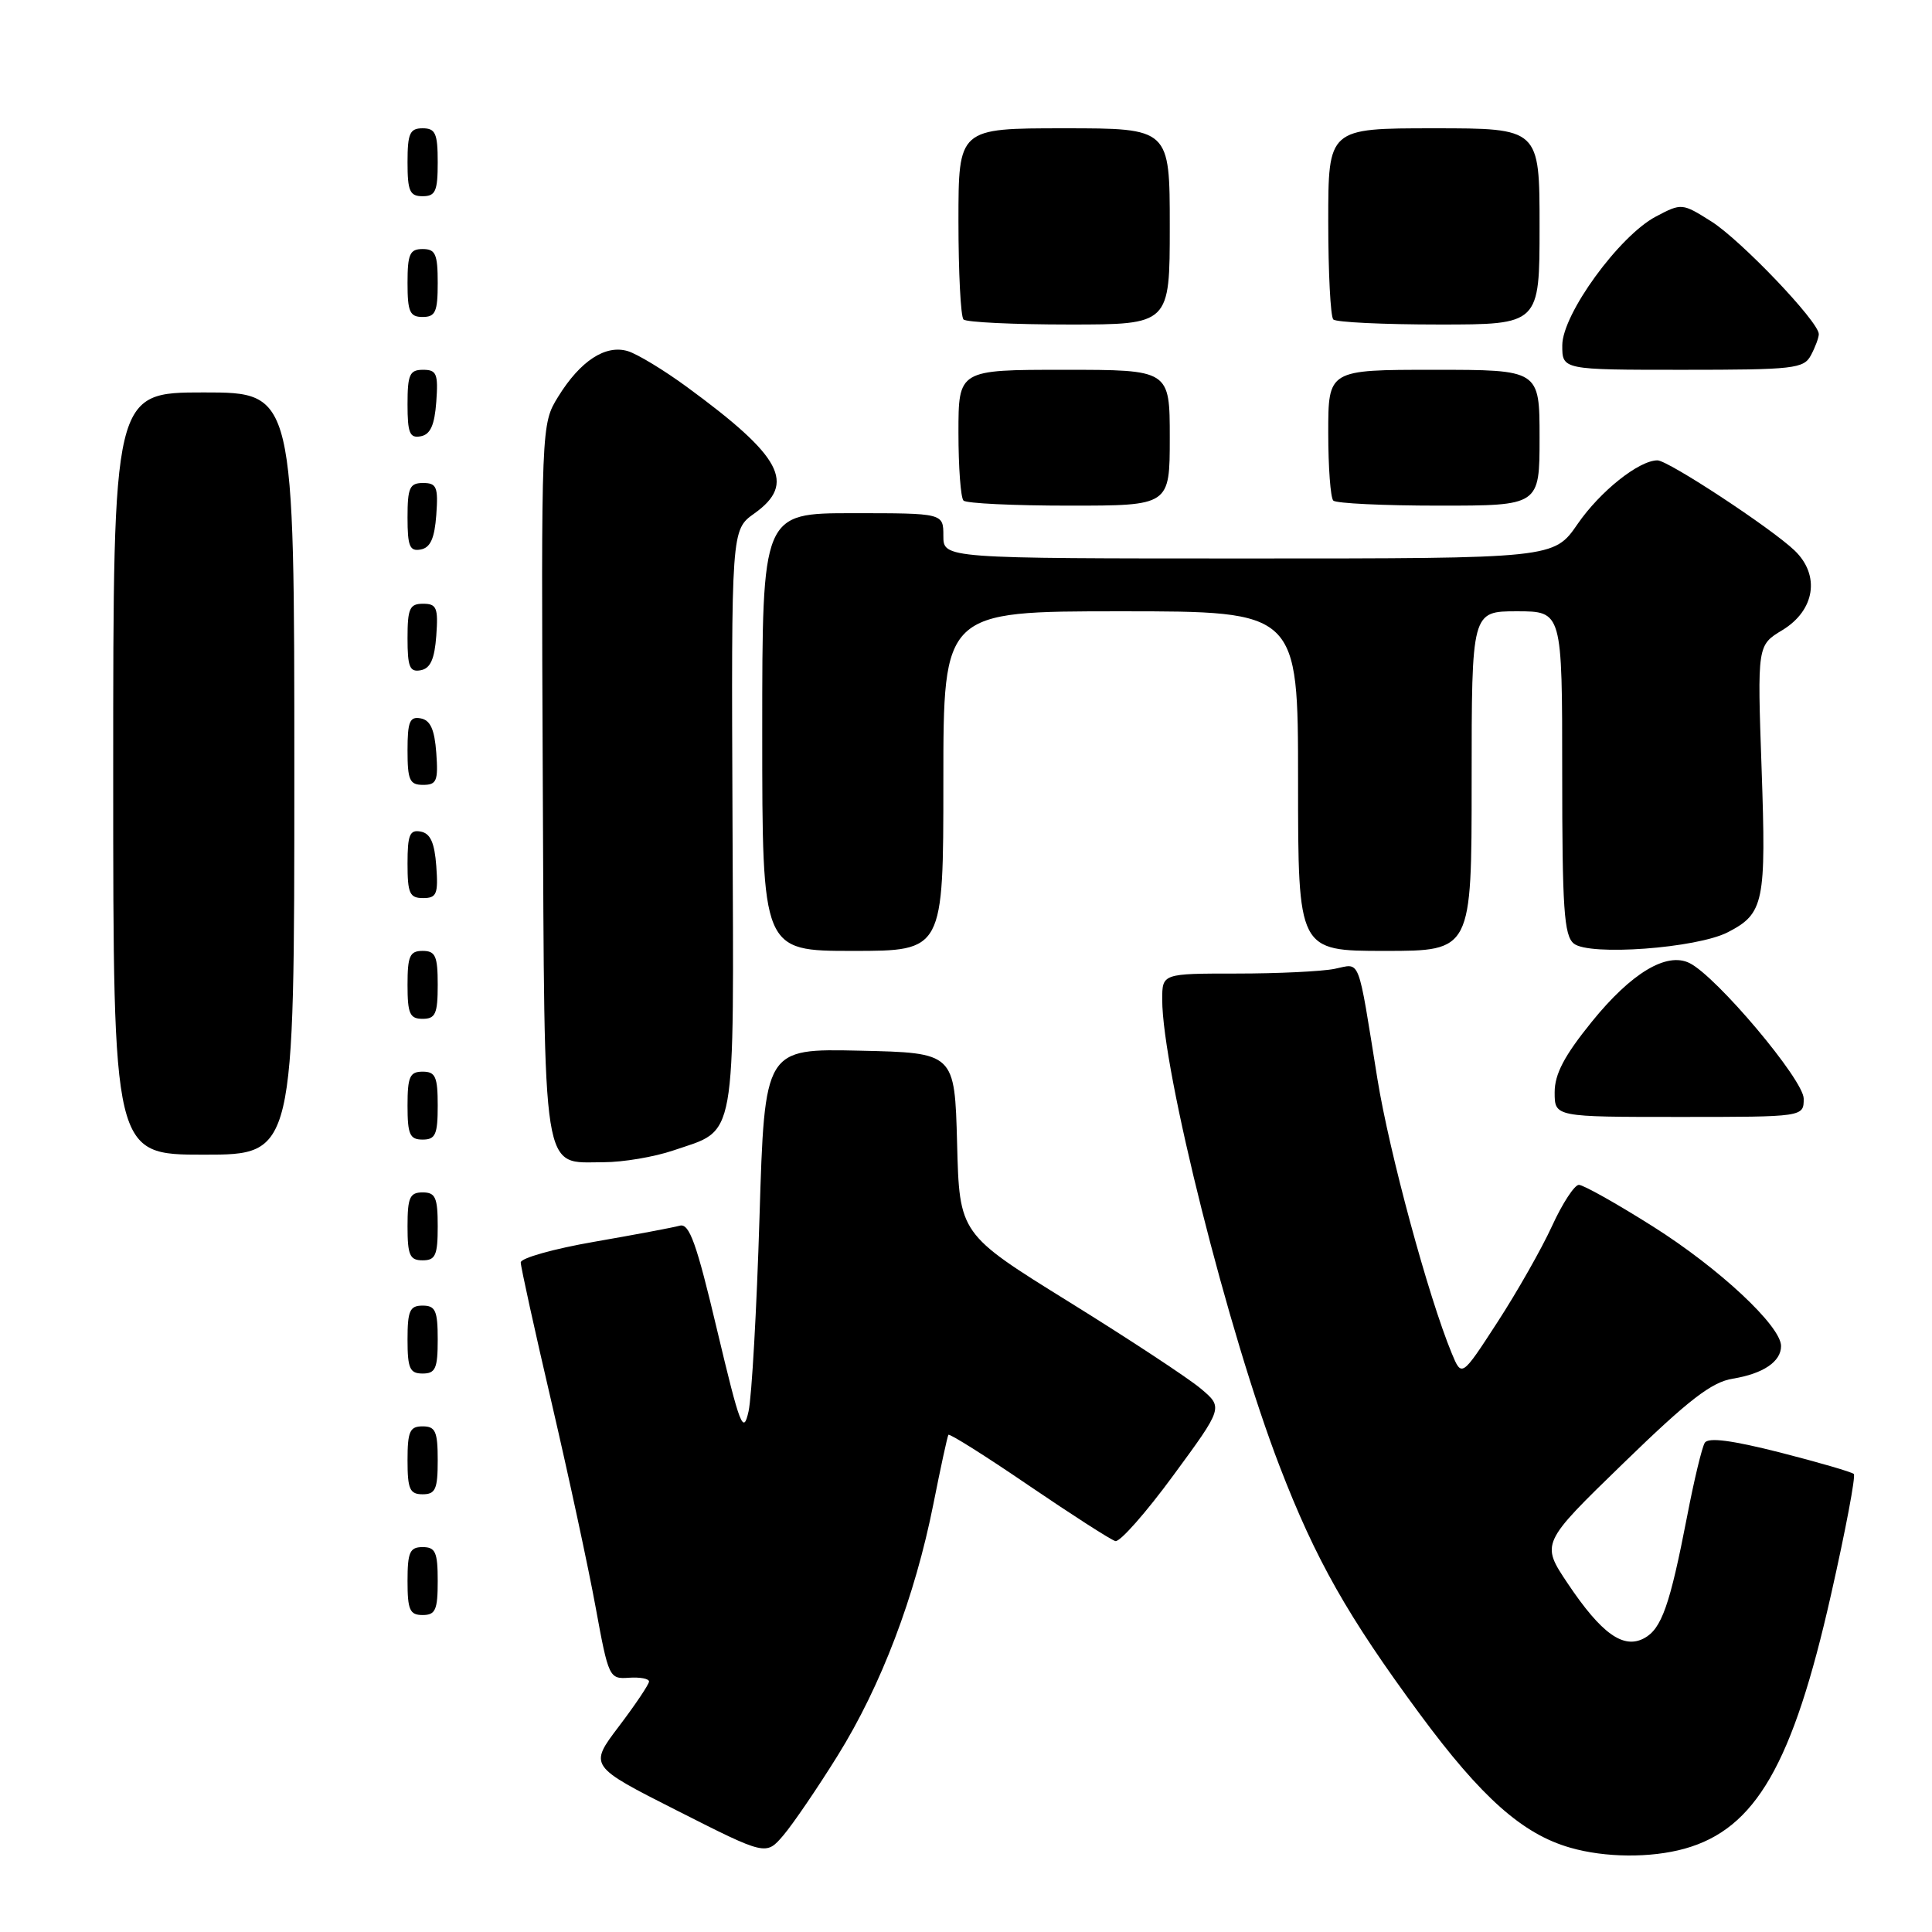 <?xml version="1.0" encoding="UTF-8" standalone="no"?>
<!DOCTYPE svg PUBLIC "-//W3C//DTD SVG 1.1//EN" "http://www.w3.org/Graphics/SVG/1.1/DTD/svg11.dtd" >
<svg xmlns="http://www.w3.org/2000/svg" xmlns:xlink="http://www.w3.org/1999/xlink" version="1.1" viewBox="0 0 256 256">
 <g >
 <path fill="currentColor"
d=" M 111.00 232.62 C 116.75 223.38 121.24 211.56 123.68 199.28 C 124.64 194.45 125.53 190.33 125.67 190.12 C 125.81 189.92 130.60 192.93 136.31 196.83 C 142.03 200.72 147.19 204.04 147.79 204.20 C 148.38 204.37 151.84 200.45 155.47 195.50 C 162.08 186.50 162.08 186.50 159.11 184.00 C 157.48 182.62 149.62 177.45 141.64 172.50 C 127.13 163.50 127.13 163.50 126.82 151.50 C 126.50 139.50 126.50 139.50 113.91 139.22 C 101.32 138.94 101.32 138.94 100.64 161.22 C 100.27 173.47 99.61 185.07 99.19 187.00 C 98.49 190.15 98.07 189.06 95.02 176.24 C 92.29 164.71 91.34 162.06 90.07 162.41 C 89.21 162.65 84.11 163.61 78.75 164.54 C 73.39 165.47 69.00 166.70 69.00 167.28 C 69.00 167.85 70.84 176.23 73.10 185.91 C 75.35 195.58 77.98 207.78 78.93 213.00 C 80.63 222.28 80.73 222.50 83.33 222.31 C 84.80 222.21 86.00 222.43 86.00 222.81 C 85.99 223.19 84.20 225.86 82.01 228.75 C 78.03 234.00 78.03 234.00 89.77 239.94 C 101.50 245.88 101.50 245.88 103.80 243.19 C 105.06 241.71 108.31 236.95 111.00 232.62 Z  M 223.22 244.96 C 232.62 242.34 237.55 233.80 242.62 211.30 C 244.55 202.77 245.91 195.57 245.64 195.31 C 245.38 195.05 240.98 193.77 235.86 192.46 C 229.46 190.84 226.35 190.43 225.89 191.18 C 225.52 191.77 224.47 196.14 223.56 200.88 C 221.27 212.71 220.17 215.84 217.85 217.08 C 215.10 218.55 212.19 216.47 207.74 209.83 C 204.17 204.50 204.17 204.50 215.11 193.88 C 223.75 185.48 226.80 183.13 229.61 182.68 C 233.64 182.02 236.00 180.42 236.00 178.36 C 236.00 175.71 227.78 168.04 219.03 162.52 C 214.22 159.48 209.80 157.00 209.21 157.00 C 208.63 157.00 207.02 159.46 205.65 162.46 C 204.27 165.47 201.01 171.21 198.41 175.21 C 193.68 182.50 193.68 182.50 192.36 179.31 C 189.26 171.81 184.09 152.71 182.52 143.00 C 179.84 126.38 180.34 127.68 176.83 128.38 C 175.13 128.72 169.31 129.00 163.88 129.00 C 154.00 129.00 154.00 129.00 154.00 132.45 C 154.00 141.83 162.78 176.72 169.58 194.35 C 174.33 206.68 178.57 214.16 188.13 227.12 C 196.30 238.19 201.74 243.02 208.07 244.83 C 212.69 246.16 218.71 246.21 223.22 244.96 Z  M 58.00 209.50 C 58.00 205.67 57.70 205.00 56.00 205.00 C 54.30 205.00 54.00 205.67 54.00 209.50 C 54.00 213.33 54.30 214.00 56.00 214.00 C 57.70 214.00 58.00 213.33 58.00 209.50 Z  M 58.00 193.50 C 58.00 189.67 57.70 189.00 56.00 189.00 C 54.30 189.00 54.00 189.67 54.00 193.50 C 54.00 197.33 54.30 198.00 56.00 198.00 C 57.70 198.00 58.00 197.33 58.00 193.50 Z  M 58.00 177.50 C 58.00 173.67 57.70 173.00 56.00 173.00 C 54.30 173.00 54.00 173.67 54.00 177.50 C 54.00 181.33 54.30 182.00 56.00 182.00 C 57.70 182.00 58.00 181.33 58.00 177.50 Z  M 58.00 162.50 C 58.00 158.67 57.70 158.00 56.00 158.00 C 54.30 158.00 54.00 158.67 54.00 162.50 C 54.00 166.33 54.30 167.00 56.00 167.00 C 57.70 167.00 58.00 166.33 58.00 162.50 Z  M 89.22 152.44 C 97.69 149.55 97.24 152.08 97.06 108.65 C 96.90 70.21 96.90 70.21 99.95 68.04 C 105.52 64.07 103.62 60.50 91.00 51.26 C 87.97 49.04 84.47 46.92 83.20 46.53 C 80.24 45.63 76.90 47.81 73.97 52.55 C 71.71 56.21 71.71 56.21 71.92 103.35 C 72.17 156.80 71.72 154.00 79.98 154.00 C 82.54 154.00 86.70 153.30 89.22 152.44 Z  M 39.00 102.50 C 39.00 52.00 39.00 52.00 27.00 52.00 C 15.00 52.00 15.00 52.00 15.00 102.50 C 15.00 153.00 15.00 153.00 27.00 153.00 C 39.00 153.00 39.00 153.00 39.00 102.50 Z  M 58.00 146.50 C 58.00 142.67 57.70 142.00 56.00 142.00 C 54.30 142.00 54.00 142.67 54.00 146.50 C 54.00 150.33 54.30 151.00 56.00 151.00 C 57.70 151.00 58.00 150.33 58.00 146.50 Z  M 239.00 145.58 C 239.00 143.09 227.45 129.38 223.87 127.61 C 220.83 126.11 216.15 128.93 210.92 135.39 C 207.27 139.90 206.00 142.32 206.00 144.74 C 206.00 148.00 206.00 148.00 222.50 148.00 C 239.00 148.00 239.00 148.00 239.00 145.58 Z  M 58.00 130.50 C 58.00 126.67 57.70 126.00 56.00 126.00 C 54.30 126.00 54.00 126.67 54.00 130.50 C 54.00 134.33 54.30 135.00 56.00 135.00 C 57.70 135.00 58.00 134.33 58.00 130.50 Z  M 125.00 103.50 C 125.00 81.00 125.00 81.00 148.50 81.00 C 172.00 81.00 172.00 81.00 172.00 103.50 C 172.00 126.00 172.00 126.00 183.50 126.00 C 195.00 126.00 195.00 126.00 195.00 103.50 C 195.00 81.00 195.00 81.00 201.00 81.00 C 207.00 81.00 207.00 81.00 207.00 102.38 C 207.00 120.34 207.24 123.96 208.53 125.02 C 210.55 126.70 224.84 125.65 228.96 123.52 C 233.74 121.05 234.04 119.57 233.42 101.82 C 232.85 85.50 232.85 85.50 236.18 83.49 C 240.49 80.87 241.21 76.24 237.81 72.96 C 234.73 70.00 221.04 61.00 219.62 61.00 C 217.16 61.01 212.03 65.10 209.05 69.42 C 205.90 74.00 205.90 74.00 165.45 74.00 C 125.00 74.00 125.00 74.00 125.00 71.00 C 125.00 68.00 125.00 68.00 113.00 68.00 C 101.00 68.00 101.00 68.00 101.00 97.00 C 101.00 126.00 101.00 126.00 113.00 126.00 C 125.00 126.00 125.00 126.00 125.00 103.50 Z  M 57.81 114.76 C 57.58 111.66 57.03 110.43 55.75 110.19 C 54.29 109.91 54.00 110.61 54.00 114.43 C 54.00 118.38 54.28 119.00 56.06 119.00 C 57.86 119.00 58.08 118.47 57.81 114.76 Z  M 57.81 99.76 C 57.58 96.66 57.03 95.43 55.75 95.19 C 54.29 94.91 54.00 95.61 54.00 99.43 C 54.00 103.38 54.28 104.00 56.06 104.00 C 57.86 104.00 58.08 103.47 57.81 99.76 Z  M 57.81 84.24 C 58.08 80.53 57.86 80.00 56.06 80.00 C 54.28 80.00 54.00 80.62 54.00 84.57 C 54.00 88.39 54.29 89.09 55.75 88.81 C 57.03 88.57 57.58 87.34 57.81 84.24 Z  M 57.81 68.24 C 58.08 64.53 57.86 64.00 56.06 64.00 C 54.28 64.00 54.00 64.62 54.00 68.57 C 54.00 72.39 54.29 73.09 55.75 72.81 C 57.03 72.57 57.58 71.34 57.81 68.24 Z  M 155.00 58.00 C 155.00 49.00 155.00 49.00 141.00 49.00 C 127.00 49.00 127.00 49.00 127.00 57.33 C 127.00 61.92 127.30 65.97 127.67 66.33 C 128.03 66.70 134.33 67.00 141.67 67.00 C 155.00 67.00 155.00 67.00 155.00 58.00 Z  M 204.00 58.00 C 204.00 49.00 204.00 49.00 190.00 49.00 C 176.00 49.00 176.00 49.00 176.00 57.33 C 176.00 61.92 176.30 65.97 176.67 66.33 C 177.03 66.70 183.33 67.00 190.67 67.00 C 204.00 67.00 204.00 67.00 204.00 58.00 Z  M 57.81 53.24 C 58.08 49.53 57.86 49.00 56.06 49.00 C 54.28 49.00 54.00 49.62 54.00 53.57 C 54.00 57.39 54.29 58.09 55.75 57.81 C 57.03 57.57 57.58 56.34 57.81 53.24 Z  M 239.96 47.07 C 240.53 46.00 241.00 44.74 241.00 44.27 C 241.00 42.63 230.69 31.83 226.77 29.35 C 222.89 26.90 222.82 26.90 219.42 28.69 C 214.56 31.25 207.02 41.62 207.01 45.75 C 207.00 49.00 207.00 49.00 222.96 49.00 C 237.73 49.00 239.01 48.85 239.96 47.07 Z  M 155.00 30.00 C 155.00 17.00 155.00 17.00 141.00 17.00 C 127.00 17.00 127.00 17.00 127.00 29.33 C 127.00 36.12 127.30 41.97 127.67 42.33 C 128.03 42.70 134.33 43.00 141.67 43.00 C 155.00 43.00 155.00 43.00 155.00 30.00 Z  M 204.00 30.00 C 204.00 17.00 204.00 17.00 190.00 17.00 C 176.00 17.00 176.00 17.00 176.00 29.33 C 176.00 36.12 176.30 41.97 176.67 42.33 C 177.03 42.70 183.33 43.00 190.67 43.00 C 204.00 43.00 204.00 43.00 204.00 30.00 Z  M 58.00 37.50 C 58.00 33.67 57.70 33.00 56.00 33.00 C 54.30 33.00 54.00 33.67 54.00 37.50 C 54.00 41.33 54.30 42.00 56.00 42.00 C 57.70 42.00 58.00 41.33 58.00 37.50 Z  M 58.00 21.50 C 58.00 17.67 57.70 17.00 56.00 17.00 C 54.30 17.00 54.00 17.67 54.00 21.50 C 54.00 25.33 54.30 26.00 56.00 26.00 C 57.70 26.00 58.00 25.33 58.00 21.50 Z "/>
</g>
</svg>